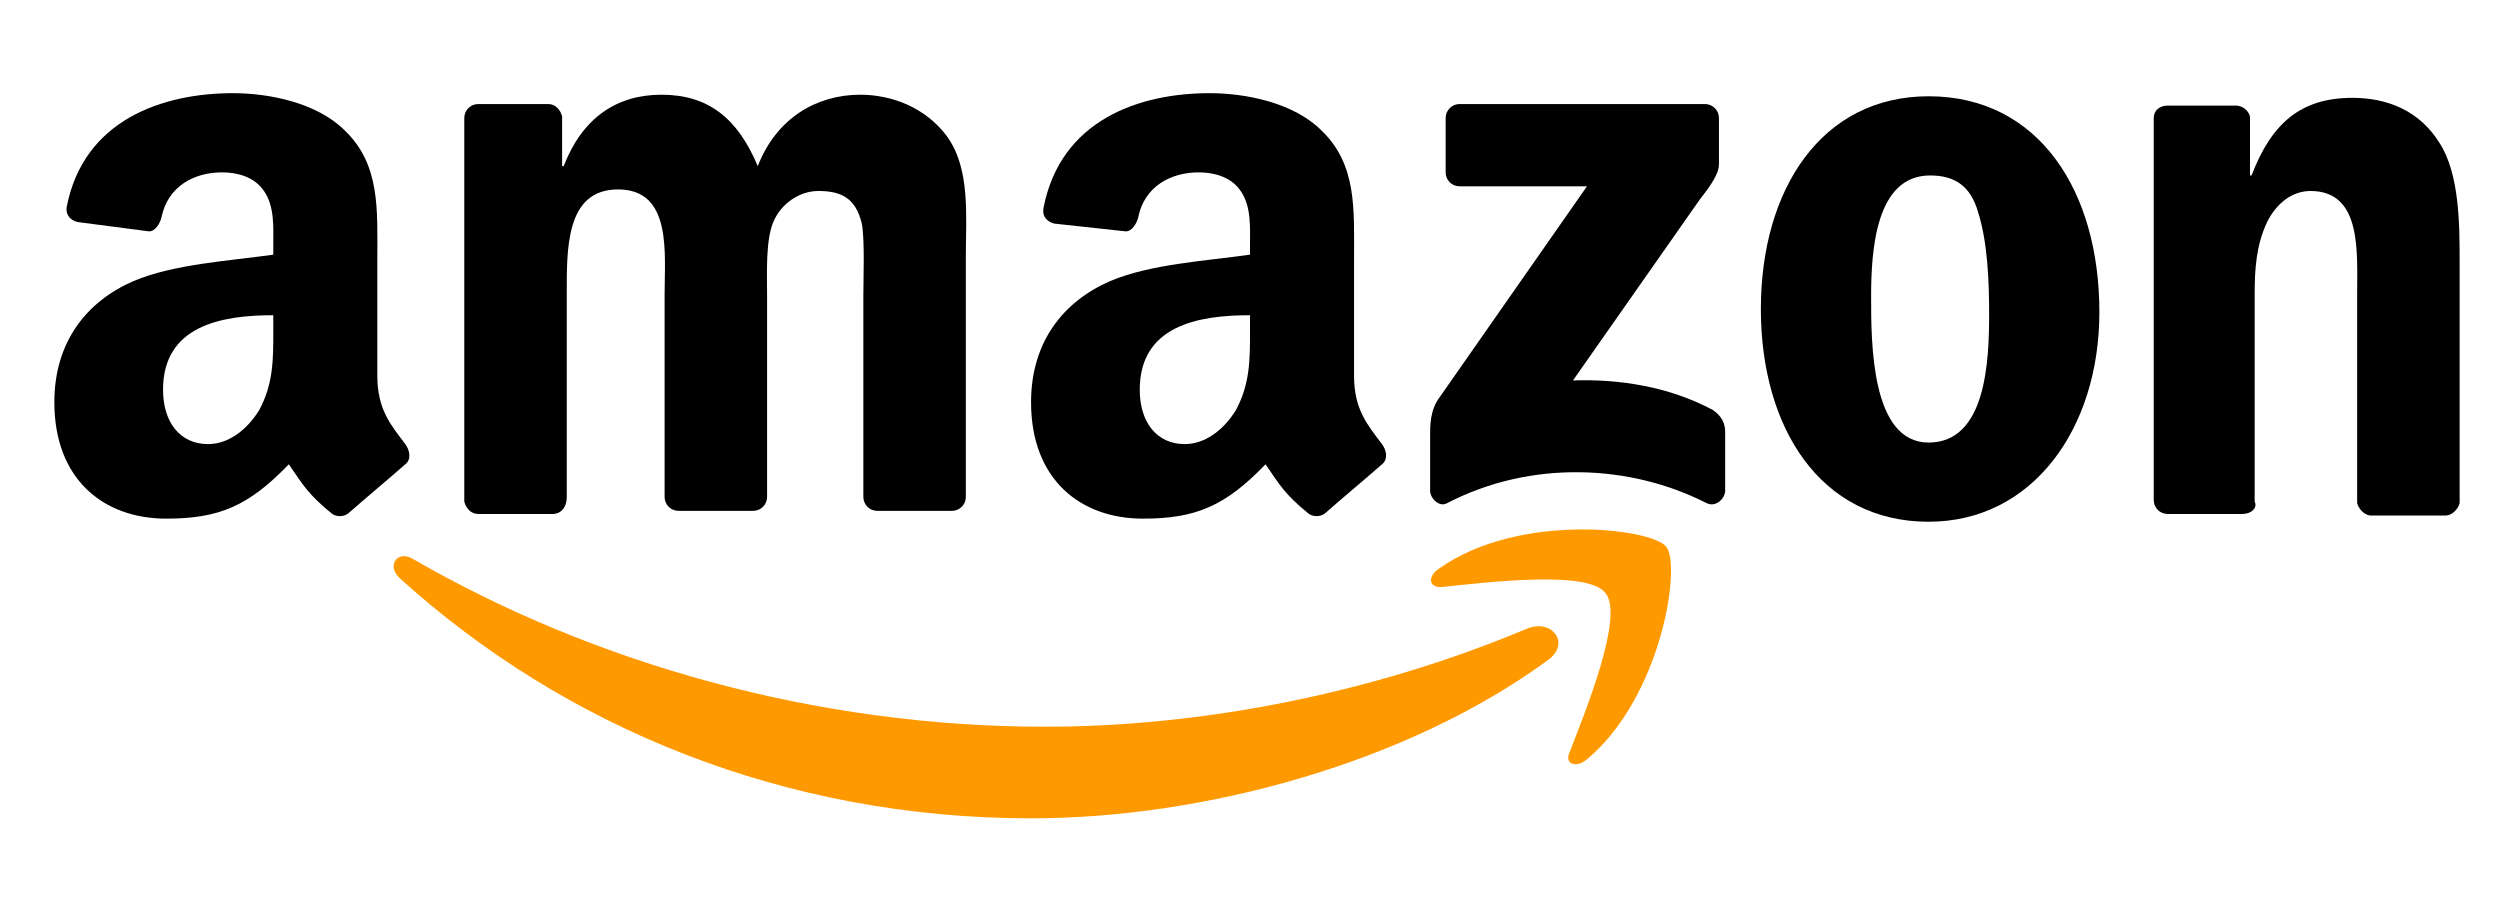 <?xml version="1.0" encoding="utf-8"?>
<!-- Generator: Adobe Illustrator 24.1.0, SVG Export Plug-In . SVG Version: 6.00 Build 0)  -->
<svg version="1.1"
	 id="svg1936" inkscape:version="0.91 r13725" sodipodi:docname="Amazon II.svg" xmlns:cc="http://creativecommons.org/ns#" xmlns:dc="http://purl.org/dc/elements/1.1/" xmlns:inkscape="http://www.inkscape.org/namespaces/inkscape" xmlns:rdf="http://www.w3.org/1999/02/22-rdf-syntax-ns#" xmlns:sodipodi="http://sodipodi.sourceforge.net/DTD/sodipodi-0.dtd" xmlns:svg="http://www.w3.org/2000/svg"
	 xmlns="http://www.w3.org/2000/svg" xmlns:xlink="http://www.w3.org/1999/xlink" x="0px" y="0px" viewBox="0 0 161 59.4"
	 style="enable-background:new 0 0 161 59.4;" xml:space="preserve">
<style type="text/css">
	.st0{fill-rule:evenodd;clip-rule:evenodd;fill:#FF9900;}
	.st1{fill-rule:evenodd;clip-rule:evenodd;}
</style>
<sodipodi:namedview  bordercolor="#666666" borderopacity="1" gridtolerance="10" guidetolerance="10" id="namedview19" inkscape:current-layer="svg1936" inkscape:cx="426.12453" inkscape:cy="94.816171" inkscape:pageopacity="0" inkscape:pageshadow="2" inkscape:window-height="705" inkscape:window-maximized="1" inkscape:window-width="1366" inkscape:window-x="-8" inkscape:window-y="-8" inkscape:zoom="0.72245926" objecttolerance="10" pagecolor="#ffffff" showgrid="false">
	</sodipodi:namedview>
<g>
	<path id="path8" inkscape:connector-curvature="0" class="st0" d="M99.7,42.5c-9,6.6-22.1,10.2-33.3,10.2c-15.8,0-30-5.8-40.7-15.5
		c-0.8-0.8-0.1-1.8,0.9-1.2c11.6,6.7,25.9,10.8,40.7,10.8c10,0,21-2.1,31-6.3C99.9,39.8,101.2,41.4,99.7,42.5"/>
	<path id="path10" inkscape:connector-curvature="0" class="st0" d="M103.4,38.2c-1.1-1.5-7.6-0.7-10.5-0.4c-0.9,0.1-1-0.7-0.2-1.2
		c5.1-3.6,13.6-2.6,14.6-1.4c1,1.2-0.3,9.7-5.1,13.7c-0.7,0.6-1.5,0.3-1.1-0.5C102.1,45.8,104.6,39.7,103.4,38.2"/>
	<path id="path12" inkscape:connector-curvature="0" class="st1" d="M93.1,11.1V7.6c0-0.5,0.4-0.9,0.9-0.9h15.8
		c0.5,0,0.9,0.4,0.9,0.9v3c0,0.5-0.4,1.2-1.2,2.2l-8.2,11.7c3-0.1,6.2,0.4,9,1.9c0.6,0.4,0.8,0.9,0.8,1.4v3.8c0,0.5-0.6,1.1-1.2,0.8
		c-4.9-2.5-11.3-2.8-16.7,0c-0.5,0.3-1.1-0.3-1.1-0.8V28c0-0.6,0-1.6,0.6-2.4l9.5-13.6H94C93.5,12,93.1,11.6,93.1,11.1"/>
	<path id="path14" inkscape:connector-curvature="0" class="st1" d="M35.6,33.1h-4.8c-0.5,0-0.8-0.4-0.9-0.8V7.6
		c0-0.5,0.4-0.9,0.9-0.9h4.5c0.5,0,0.8,0.4,0.9,0.8v3.2h0.1c1.2-3.1,3.4-4.6,6.3-4.6c3,0,4.9,1.5,6.2,4.6c1.2-3.1,3.8-4.6,6.6-4.6
		c2,0,4.2,0.8,5.6,2.7c1.5,2.1,1.2,5.1,1.2,7.7l0,15.5c0,0.5-0.4,0.9-0.9,0.9h-4.8c-0.5,0-0.9-0.4-0.9-0.9v-13c0-1,0.1-3.6-0.1-4.6
		c-0.4-1.7-1.4-2.1-2.8-2.1c-1.2,0-2.4,0.8-2.9,2c-0.5,1.2-0.4,3.3-0.4,4.7v13c0,0.5-0.4,0.9-0.9,0.9h-4.8c-0.5,0-0.9-0.4-0.9-0.9
		l0-13c0-2.7,0.5-6.8-3-6.8c-3.4,0-3.3,3.9-3.3,6.8v13C36.5,32.7,36.1,33.1,35.6,33.1"/>
	<path id="path16" inkscape:connector-curvature="0" class="st1" d="M124.2,6.2c7.1,0,11,6.1,11,13.9c0,7.5-4.3,13.5-11,13.5
		c-7,0-10.8-6.1-10.8-13.7C113.4,12.2,117.3,6.2,124.2,6.2 M124.3,11.3c-3.5,0-3.8,4.8-3.8,7.8c0,3,0,9.4,3.7,9.4
		c3.7,0,3.9-5.2,3.9-8.3c0-2.1-0.1-4.6-0.7-6.5C126.9,11.9,125.8,11.3,124.3,11.3"/>
	<path id="path18" inkscape:connector-curvature="0" class="st1" d="M144.4,33.1h-4.8c-0.5,0-0.9-0.4-0.9-0.9l0-24.6
		c0-0.5,0.4-0.8,0.9-0.8h4.4c0.4,0,0.8,0.3,0.9,0.7v3.8h0.1c1.3-3.4,3.2-5,6.5-5c2.2,0,4.3,0.8,5.6,2.9c1.3,2,1.3,5.3,1.3,7.7v15.5
		c-0.1,0.4-0.5,0.8-0.9,0.8h-4.8c-0.4,0-0.8-0.4-0.9-0.8V18.9c0-2.7,0.3-6.6-3-6.6c-1.2,0-2.2,0.8-2.8,2c-0.7,1.5-0.8,3-0.8,4.7
		v13.3C145.4,32.7,145,33.1,144.4,33.1"/>
	<path id="path28" inkscape:connector-curvature="0" class="st1" d="M80.5,21.3c0,1.9,0,3.4-0.9,5.1c-0.8,1.3-2,2.2-3.3,2.2
		c-1.8,0-2.9-1.4-2.9-3.5c0-4.1,3.7-4.8,7.1-4.8V21.3 M85.4,33c-0.3,0.3-0.8,0.3-1.1,0.1c-1.6-1.3-1.9-1.9-2.8-3.2
		c-2.6,2.7-4.5,3.5-7.9,3.5c-4,0-7.2-2.5-7.2-7.5c0-3.9,2.1-6.5,5.1-7.8c2.6-1.1,6.2-1.3,9-1.7v-0.6c0-1.1,0.1-2.5-0.6-3.5
		c-0.6-0.9-1.7-1.2-2.7-1.2c-1.8,0-3.5,0.9-3.9,2.9c-0.1,0.4-0.4,0.9-0.8,0.9l-4.6-0.5c-0.4-0.1-0.8-0.4-0.7-1
		C68.3,7.7,73.4,6,77.9,6c2.3,0,5.4,0.6,7.2,2.4c2.3,2.2,2.1,5.1,2.1,8.3v7.5c0,2.2,0.9,3.2,1.8,4.4c0.3,0.4,0.4,1,0,1.3
		C88.1,30.7,86.3,32.2,85.4,33L85.4,33"/>
	<path id="path30" inkscape:connector-curvature="0" class="st1" d="M17.6,21.3c0,1.9,0,3.4-0.9,5.1c-0.8,1.3-2,2.2-3.3,2.2
		c-1.8,0-2.9-1.4-2.9-3.5c0-4.1,3.7-4.8,7.1-4.8V21.3 M22.5,33c-0.3,0.3-0.8,0.3-1.1,0.1c-1.6-1.3-1.9-1.9-2.8-3.2
		c-2.6,2.7-4.5,3.5-7.9,3.5c-4,0-7.2-2.5-7.2-7.5c0-3.9,2.1-6.5,5.1-7.8c2.6-1.1,6.2-1.3,9-1.7v-0.6c0-1.1,0.1-2.5-0.6-3.5
		c-0.6-0.9-1.7-1.2-2.7-1.2c-1.8,0-3.5,0.9-3.9,2.9c-0.1,0.4-0.4,0.9-0.8,0.9L5,14.3c-0.4-0.1-0.8-0.4-0.7-1C5.4,7.7,10.5,6,15,6
		c2.3,0,5.4,0.6,7.2,2.4c2.3,2.2,2.1,5.1,2.1,8.3v7.5c0,2.2,0.9,3.2,1.8,4.4c0.3,0.4,0.4,1,0,1.3C25.2,30.7,23.4,32.2,22.5,33
		L22.5,33"/>
</g>
</svg>
